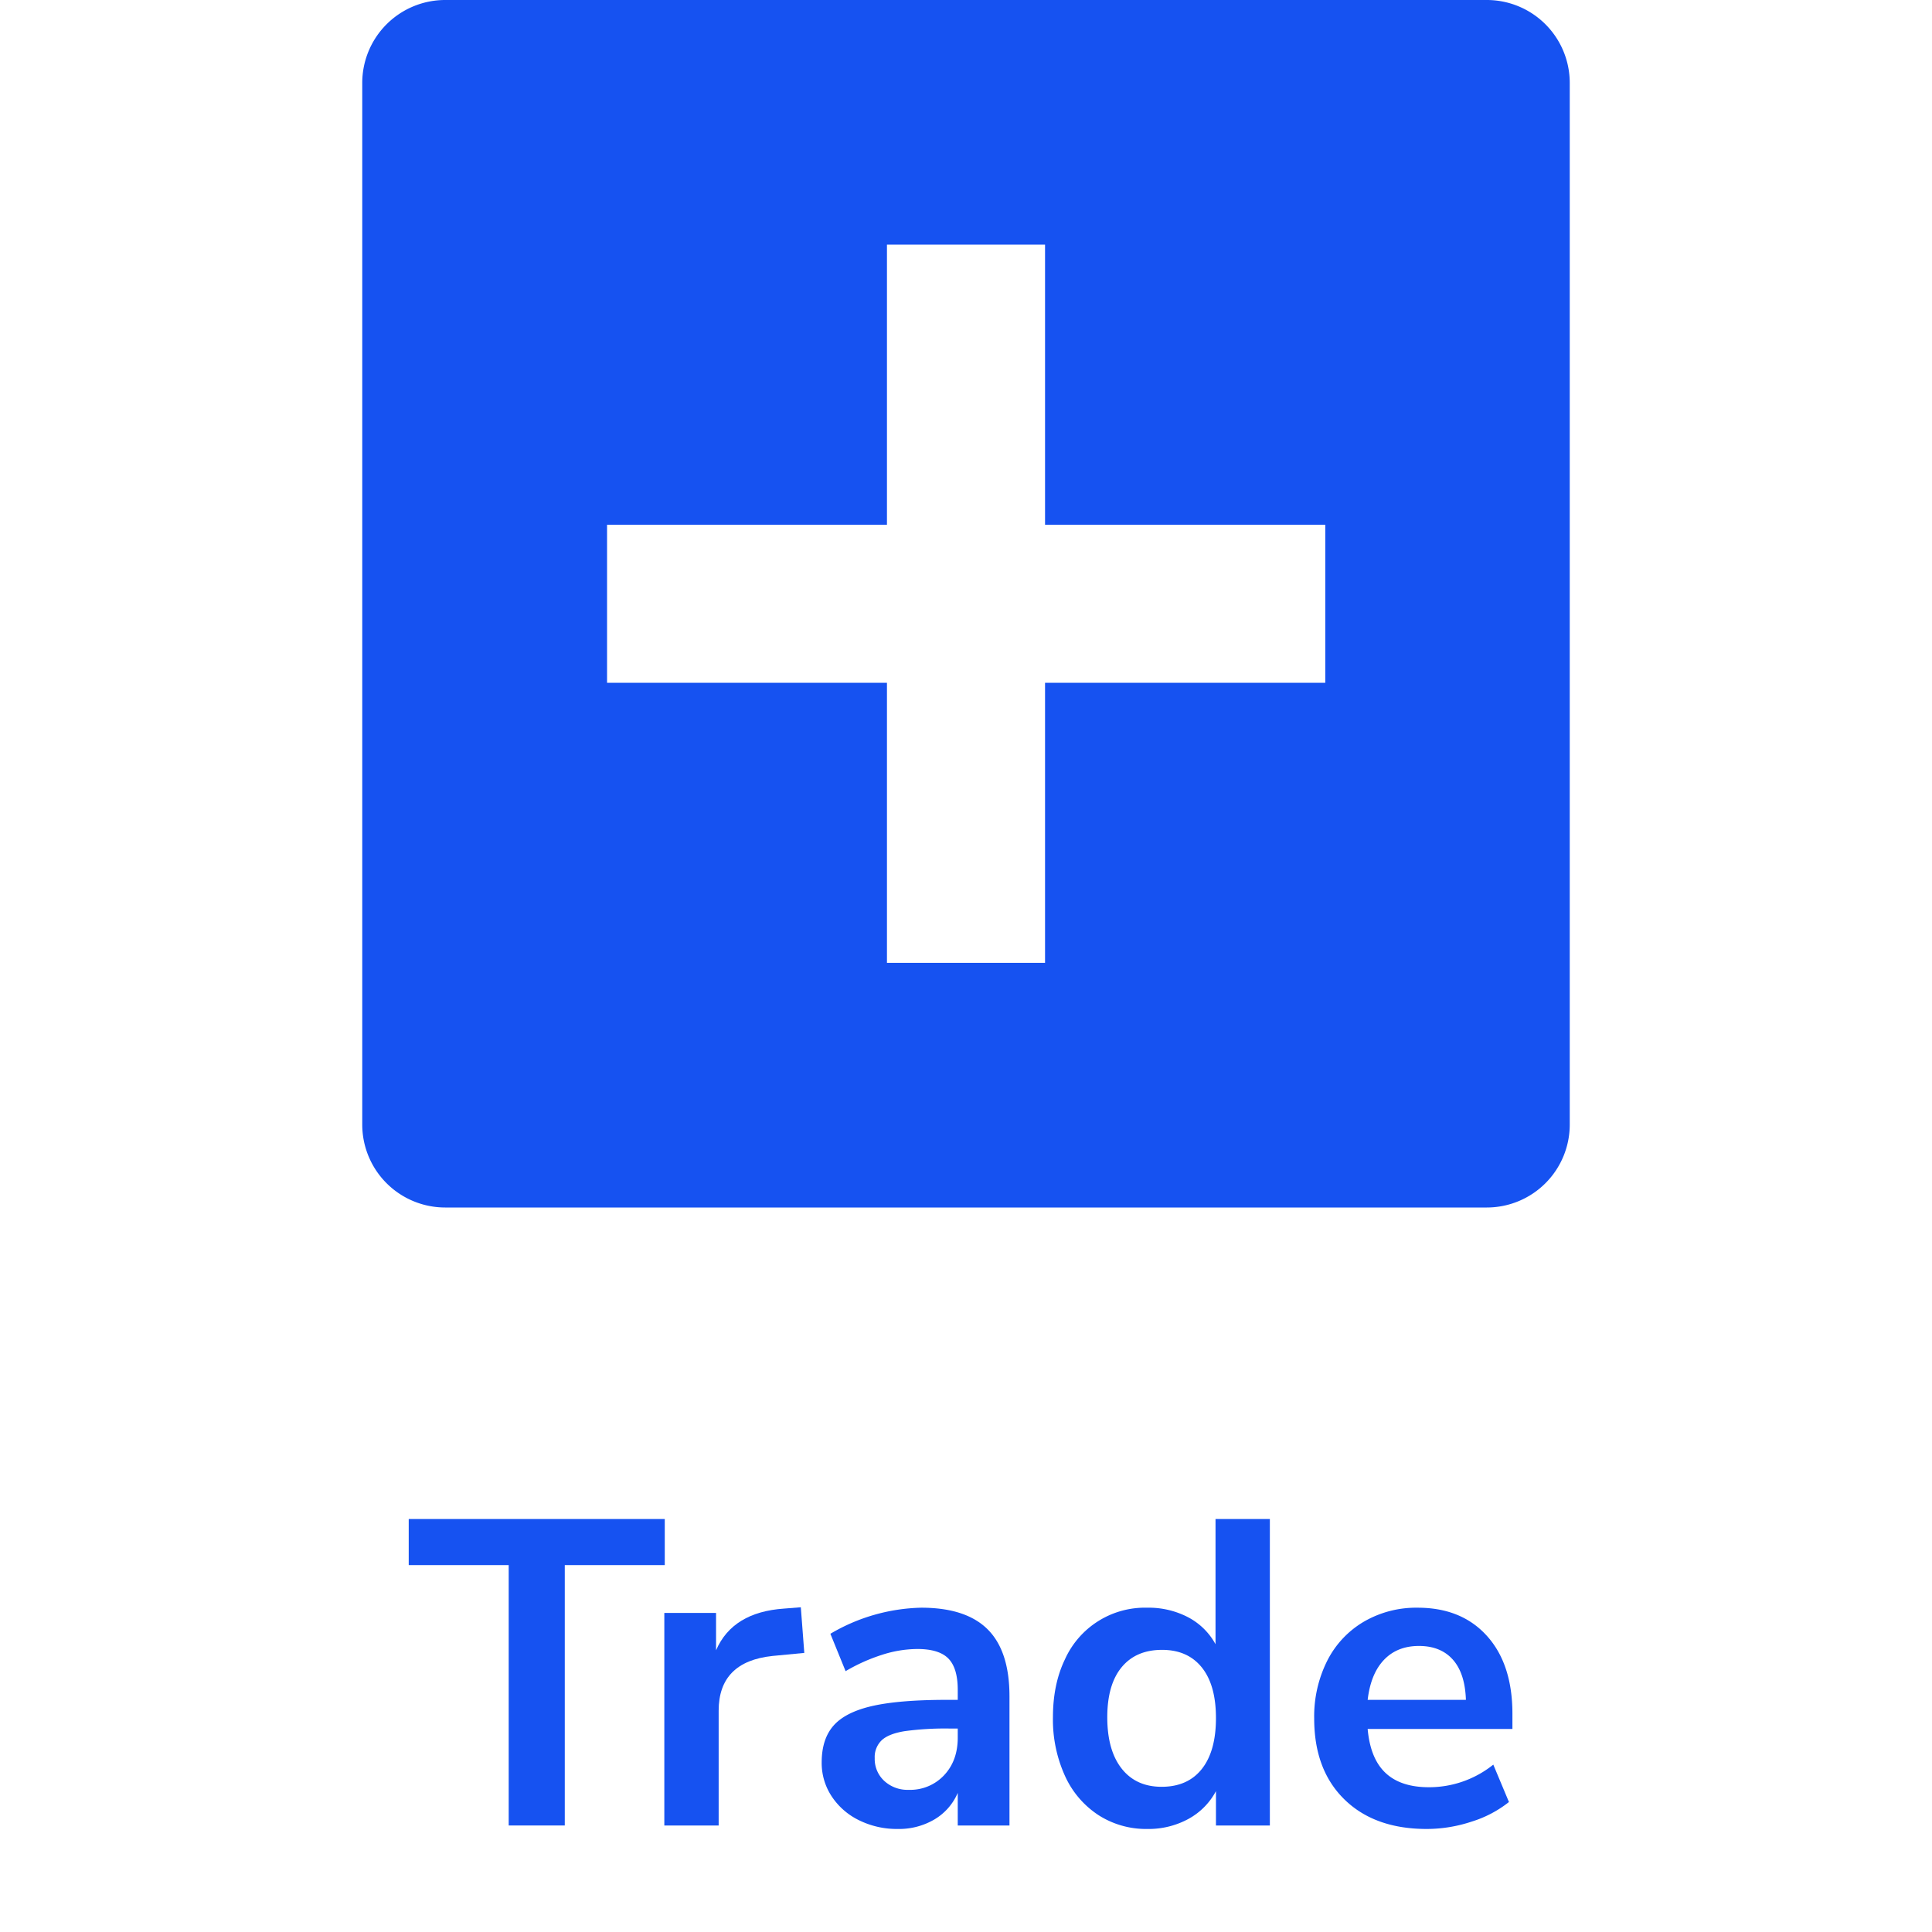 <svg id="Blue" xmlns="http://www.w3.org/2000/svg" viewBox="0 0 800 800"><defs><style>.cls-1{fill:#1652f1;}.cls-2{fill:none;}</style></defs><path class="cls-1" d="M615.68,0H184.32A34.351,34.351,0,0,0,150,34.32V465.68A34.351,34.351,0,0,0,184.32,500H615.68A34.351,34.351,0,0,0,650,465.68V34.32A34.351,34.351,0,0,0,615.68,0ZM251.37,282.73V217.27h115.9V101.3h65.46V217.27H548.77v65.46H432.73V398.7H367.27V282.73Z"/><path class="cls-1" d="M210.642,755.894V648.074H169.242V628.993h106.02v19.08H233.861V755.894Z"/><path class="cls-1" d="M333.042,684.434l-13.14,1.26q-22.321,2.342-22.32,22.681v47.52h-22.5V667.874h21.42V683.354q6.839-15.836,28.26-17.28l6.84-.54Z"/><path class="cls-1" d="M409.002,674.714q8.999,9.003,9,27.72v53.46H396.582v-13.5a23.498,23.498,0,0,1-9.63,10.98,28.913,28.913,0,0,1-15.21,3.96,35.318,35.318,0,0,1-16.02-3.601,28.466,28.466,0,0,1-11.34-9.899,25,25,0,0,1-4.14-14.04q0-9.721,4.95-15.301,4.949-5.577,16.11-8.1,11.159-2.518,30.78-2.52h4.5v-4.141q0-8.999-3.87-12.96-3.873-3.957-12.87-3.96a48.439,48.439,0,0,0-14.67,2.43,74.124,74.124,0,0,0-15.03,6.75L343.842,676.514a77.153,77.153,0,0,1,37.62-10.8Q399.999,665.714,409.002,674.714ZM390.912,735.104q5.67-6.028,5.67-15.57v-3.779H393.342a124.044,124.044,0,0,0-18.72,1.08q-6.661,1.08-9.54,3.779a9.623,9.623,0,0,0-2.88,7.38,12.334,12.334,0,0,0,3.96,9.45,14.192,14.192,0,0,0,10.08,3.69A19.223,19.223,0,0,0,390.912,735.104Z"/><path class="cls-1" d="M525.821,628.993V755.894H503.501V741.674a28.178,28.178,0,0,1-11.43,11.52,34.518,34.518,0,0,1-17.01,4.141,36.464,36.464,0,0,1-20.25-5.761,38.175,38.175,0,0,1-13.86-16.29,56.264,56.264,0,0,1-4.95-24.21q0-13.677,4.95-23.939a36.336,36.336,0,0,1,34.11-21.42,35.253,35.253,0,0,1,16.92,3.96,27.492,27.492,0,0,1,11.34,11.16V628.993Zm-28.17,103.5q5.846-7.378,5.85-21.06,0-13.677-5.85-20.97-5.852-7.291-16.471-7.29-10.799,0-16.739,7.2-5.94,7.201-5.94,20.699,0,13.682,5.94,21.24,5.94,7.56,16.56,7.561Q491.801,739.874,497.651,732.493Z"/><path class="cls-1" d="M626.261,715.934H566.321q1.08,12.243,7.38,18.18,6.297,5.94,18,5.94a42.439,42.439,0,0,0,26.64-9.36l6.48,15.48a47.239,47.239,0,0,1-15.391,8.1,59.153,59.153,0,0,1-18.63,3.061q-21.601,0-34.11-12.24-12.513-12.239-12.51-33.48a51.359,51.359,0,0,1,5.4-23.939,39.274,39.274,0,0,1,15.21-16.2,43.084,43.084,0,0,1,22.229-5.76q18.179,0,28.71,11.699,10.531,11.704,10.53,32.221Zm-53.189-28.62q-5.493,5.763-6.75,16.561H607.001q-.363-10.978-5.4-16.65-5.041-5.67-14.04-5.67Q578.558,681.554,573.071,687.314Z"/><rect class="cls-2" width="800" height="800"/></svg>